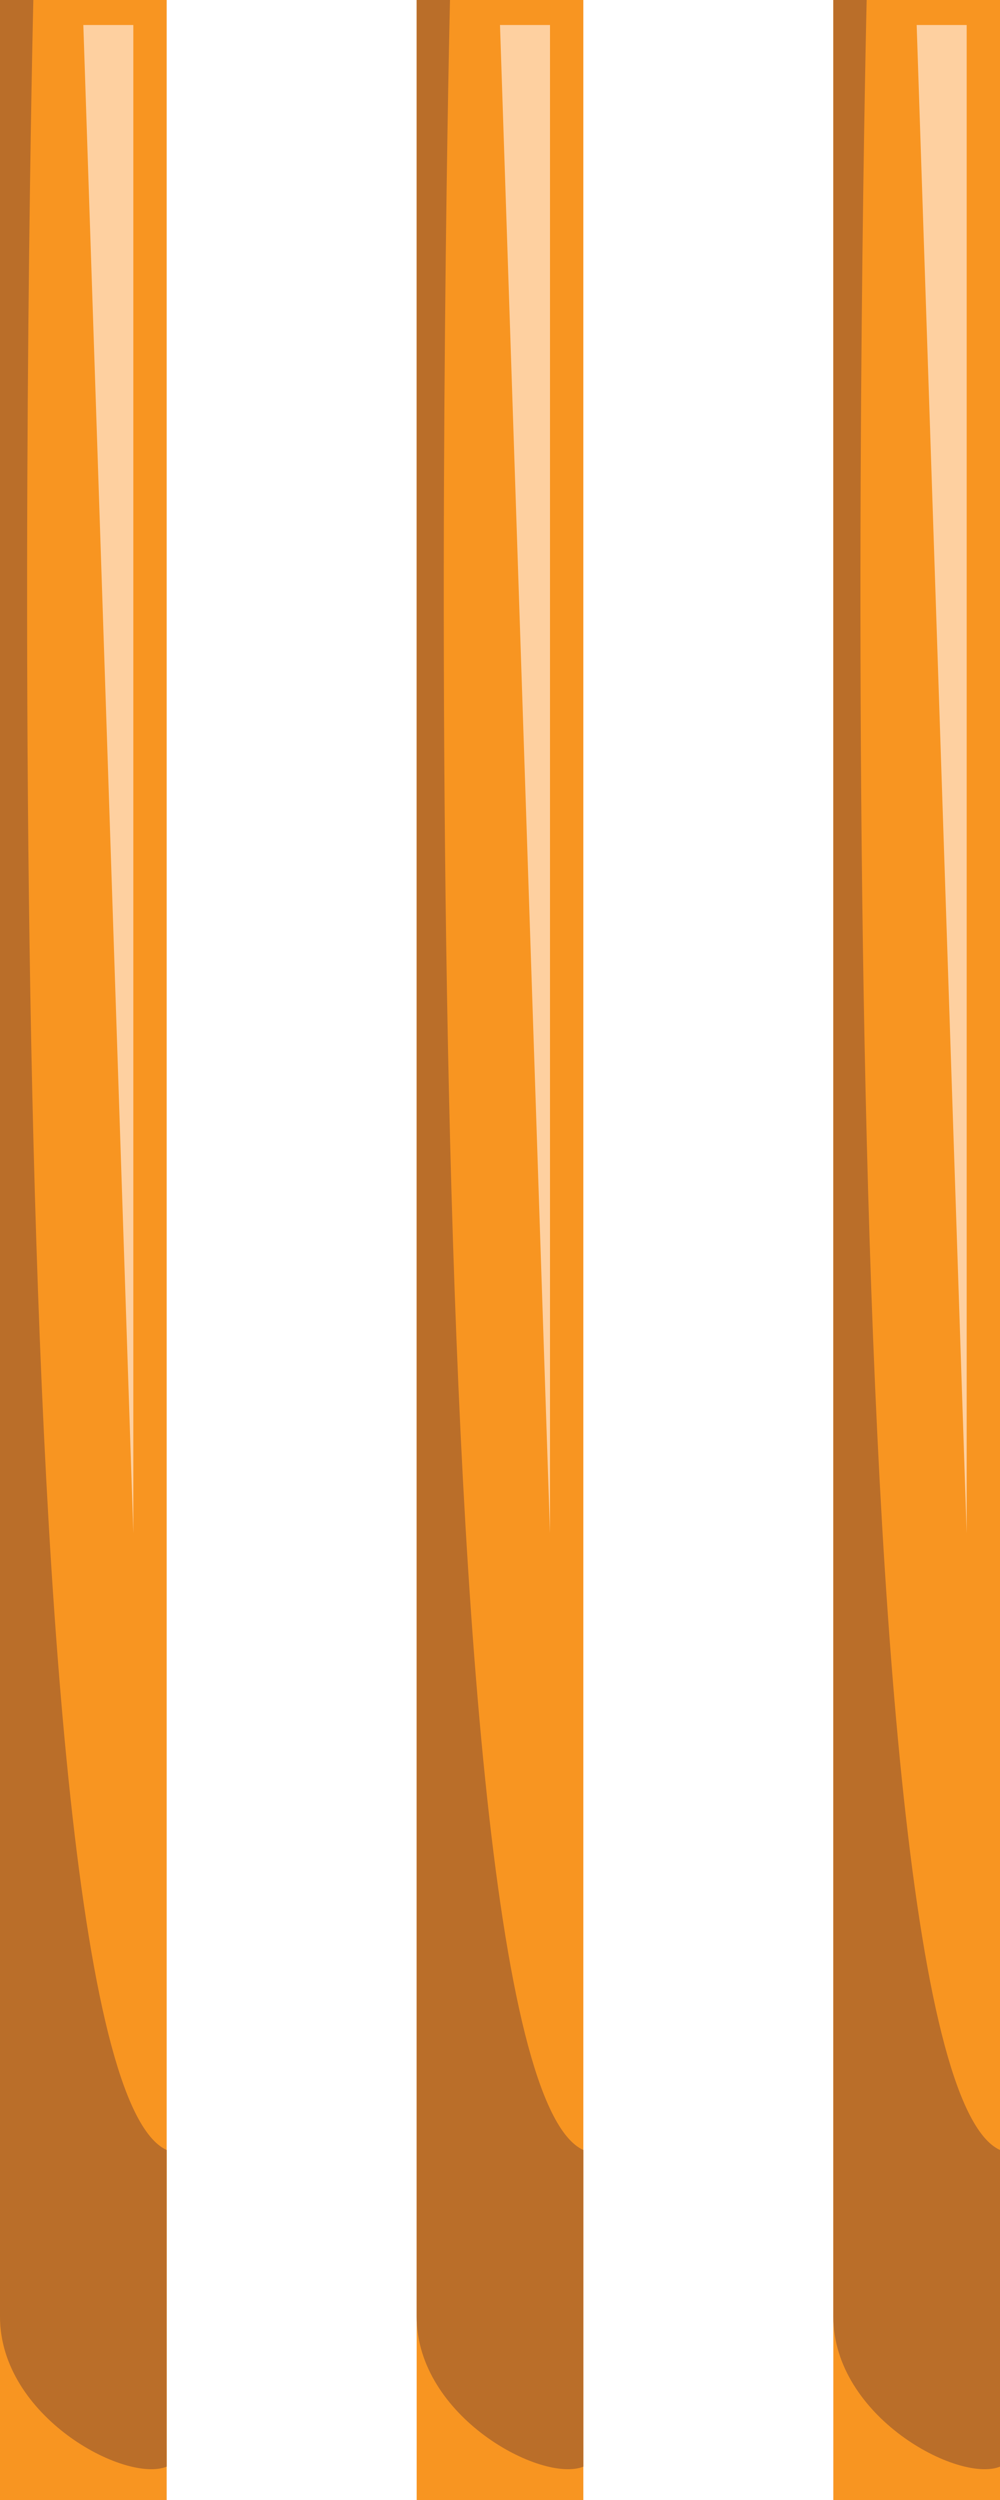 <svg xmlns="http://www.w3.org/2000/svg" viewBox="0 0 12 30" enable-background="new 0 0 12 30" width="12" height="30">
 <path fill="#f89521" d="m5 0h2v30h-2z"/>
 <path fill="#fed0a0" d="m6 .3l.6 18.1v-5.1-13z"/>
 <path fill="#ba6e29" d="m7 25.8c0 0 0 3.5 0 3.8-.5.2-2-.6-2-1.8 0-1.1 0-27.8 0-27.8h.4c0 0-.6 24.8 1.6 25.8"/>
 <path fill="#f89521" d="m0 0h2v30h-2z"/>
 <path fill="#fed0a0" d="m1 .3l.6 18.1v-5.1-13z"/>
 <path fill="#ba6e29" d="m2 25.8c0 0 0 3.5 0 3.8-.5.2-2-.6-2-1.8 0-1.1 0-27.8 0-27.8h.4c0 0-.6 24.8 1.6 25.8"/>
 <path fill="#f89521" d="m10 0h2v30h-2z"/>
 <path fill="#fed0a0" d="m11 .3l.6 18.1v-5.1-13z"/>
 <path fill="#ba6e29" d="m12 25.8c0 0 0 3.5 0 3.8-.5.2-2-.6-2-1.8 0-1.1 0-27.8 0-27.8h.4c0 0-.6 24.8 1.6 25.8"/>
</svg>
